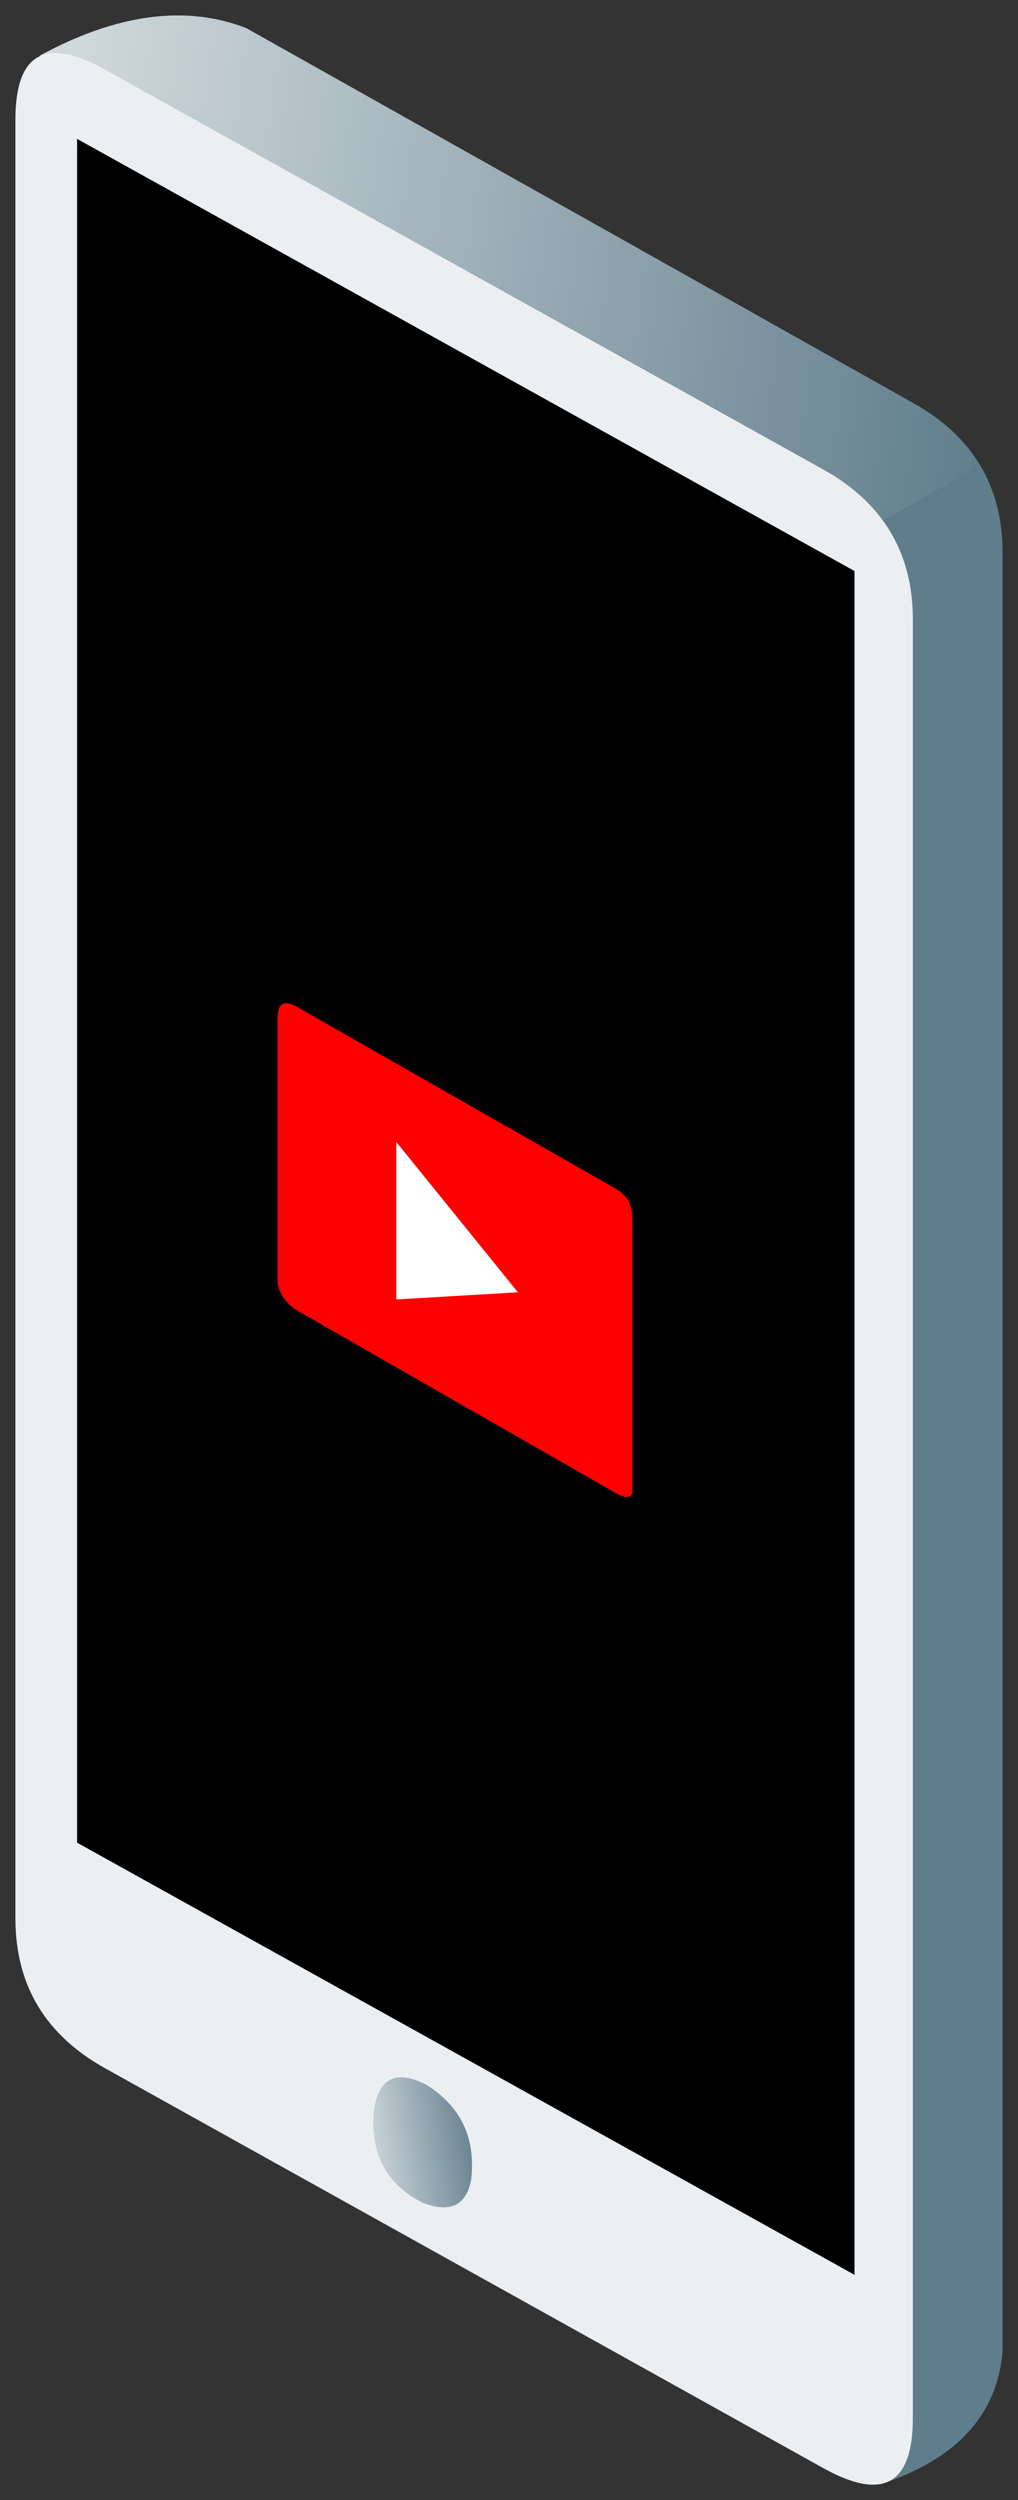 <svg xmlns="http://www.w3.org/2000/svg" xmlns:xlink="http://www.w3.org/1999/xlink" viewBox="0 0 33 81" fill="#fff" fill-rule="evenodd" stroke="#000" stroke-linecap="round" stroke-linejoin="round"><rect x="0" y="0" width="33" height="81" fill="#333333" stroke="none"/><style><![CDATA[.B{stroke:none}.C{font-family:Roboto Condensed}]]></style><use xlink:href="#C" x=".5" y=".5"/><defs><linearGradient id="A" x1="0%" y1="44%" x2="100%" y2="56%"><stop offset="0%" stop-color="#cfd8dc"/><stop offset="100%" stop-color="#607d8b"/></linearGradient><linearGradient id="B" x1="0%" y1="61%" x2="100%" y2="39%"><stop offset="0%" stop-color="#cfd8dc"/><stop offset="100%" stop-color="#607d8b"/></linearGradient></defs><symbol id="C" overflow="visible"><g transform="translate(.8)"><path d="M9.028 26.565l21.471-11.948q-.727-1.243-2.208-2.067L6.681.409Q3.74-.728 0 1.296z" fill="url(#A)" class="B"/></g><path d="M9.827 26.565l21.471-11.948Q32 15.816 32 17.406v58.277q-.26 3.103-4 4.317z" fill="#607d8b" class="B"/><path d="M0 61.653q0 3.238 2.909 4.856l23.273 12.95q2.909 1.619 2.909-1.619V19.564q0-3.238-2.909-4.856L2.909 1.758Q0 .139 0 3.376z" fill="#eceff1" class="B"/><path d="M27.2 73.2L2 59.2V4l25.2 14z" fill="#000" class="B"/><g class="B"><path d="M13.302 67.032q-1.513-.759-1.694.968-.121 2.017 1.613 2.876 1.332.492 1.554-.778.222-2.017-1.472-3.066z" fill="url(#B)"/><path d="M19.443 47.863L9.237 42.018c-.418-.209-.719-.626-.742-1.021v-8.536c.023-.557.302-.557.742-.278l10.252 5.845c.325.209.487.441.51.928v8.814c0 .302-.232.278-.557.093z" fill="red"/><path d="M12.346 36.497V41.6l3.943-.232z"/></g></symbol></svg>